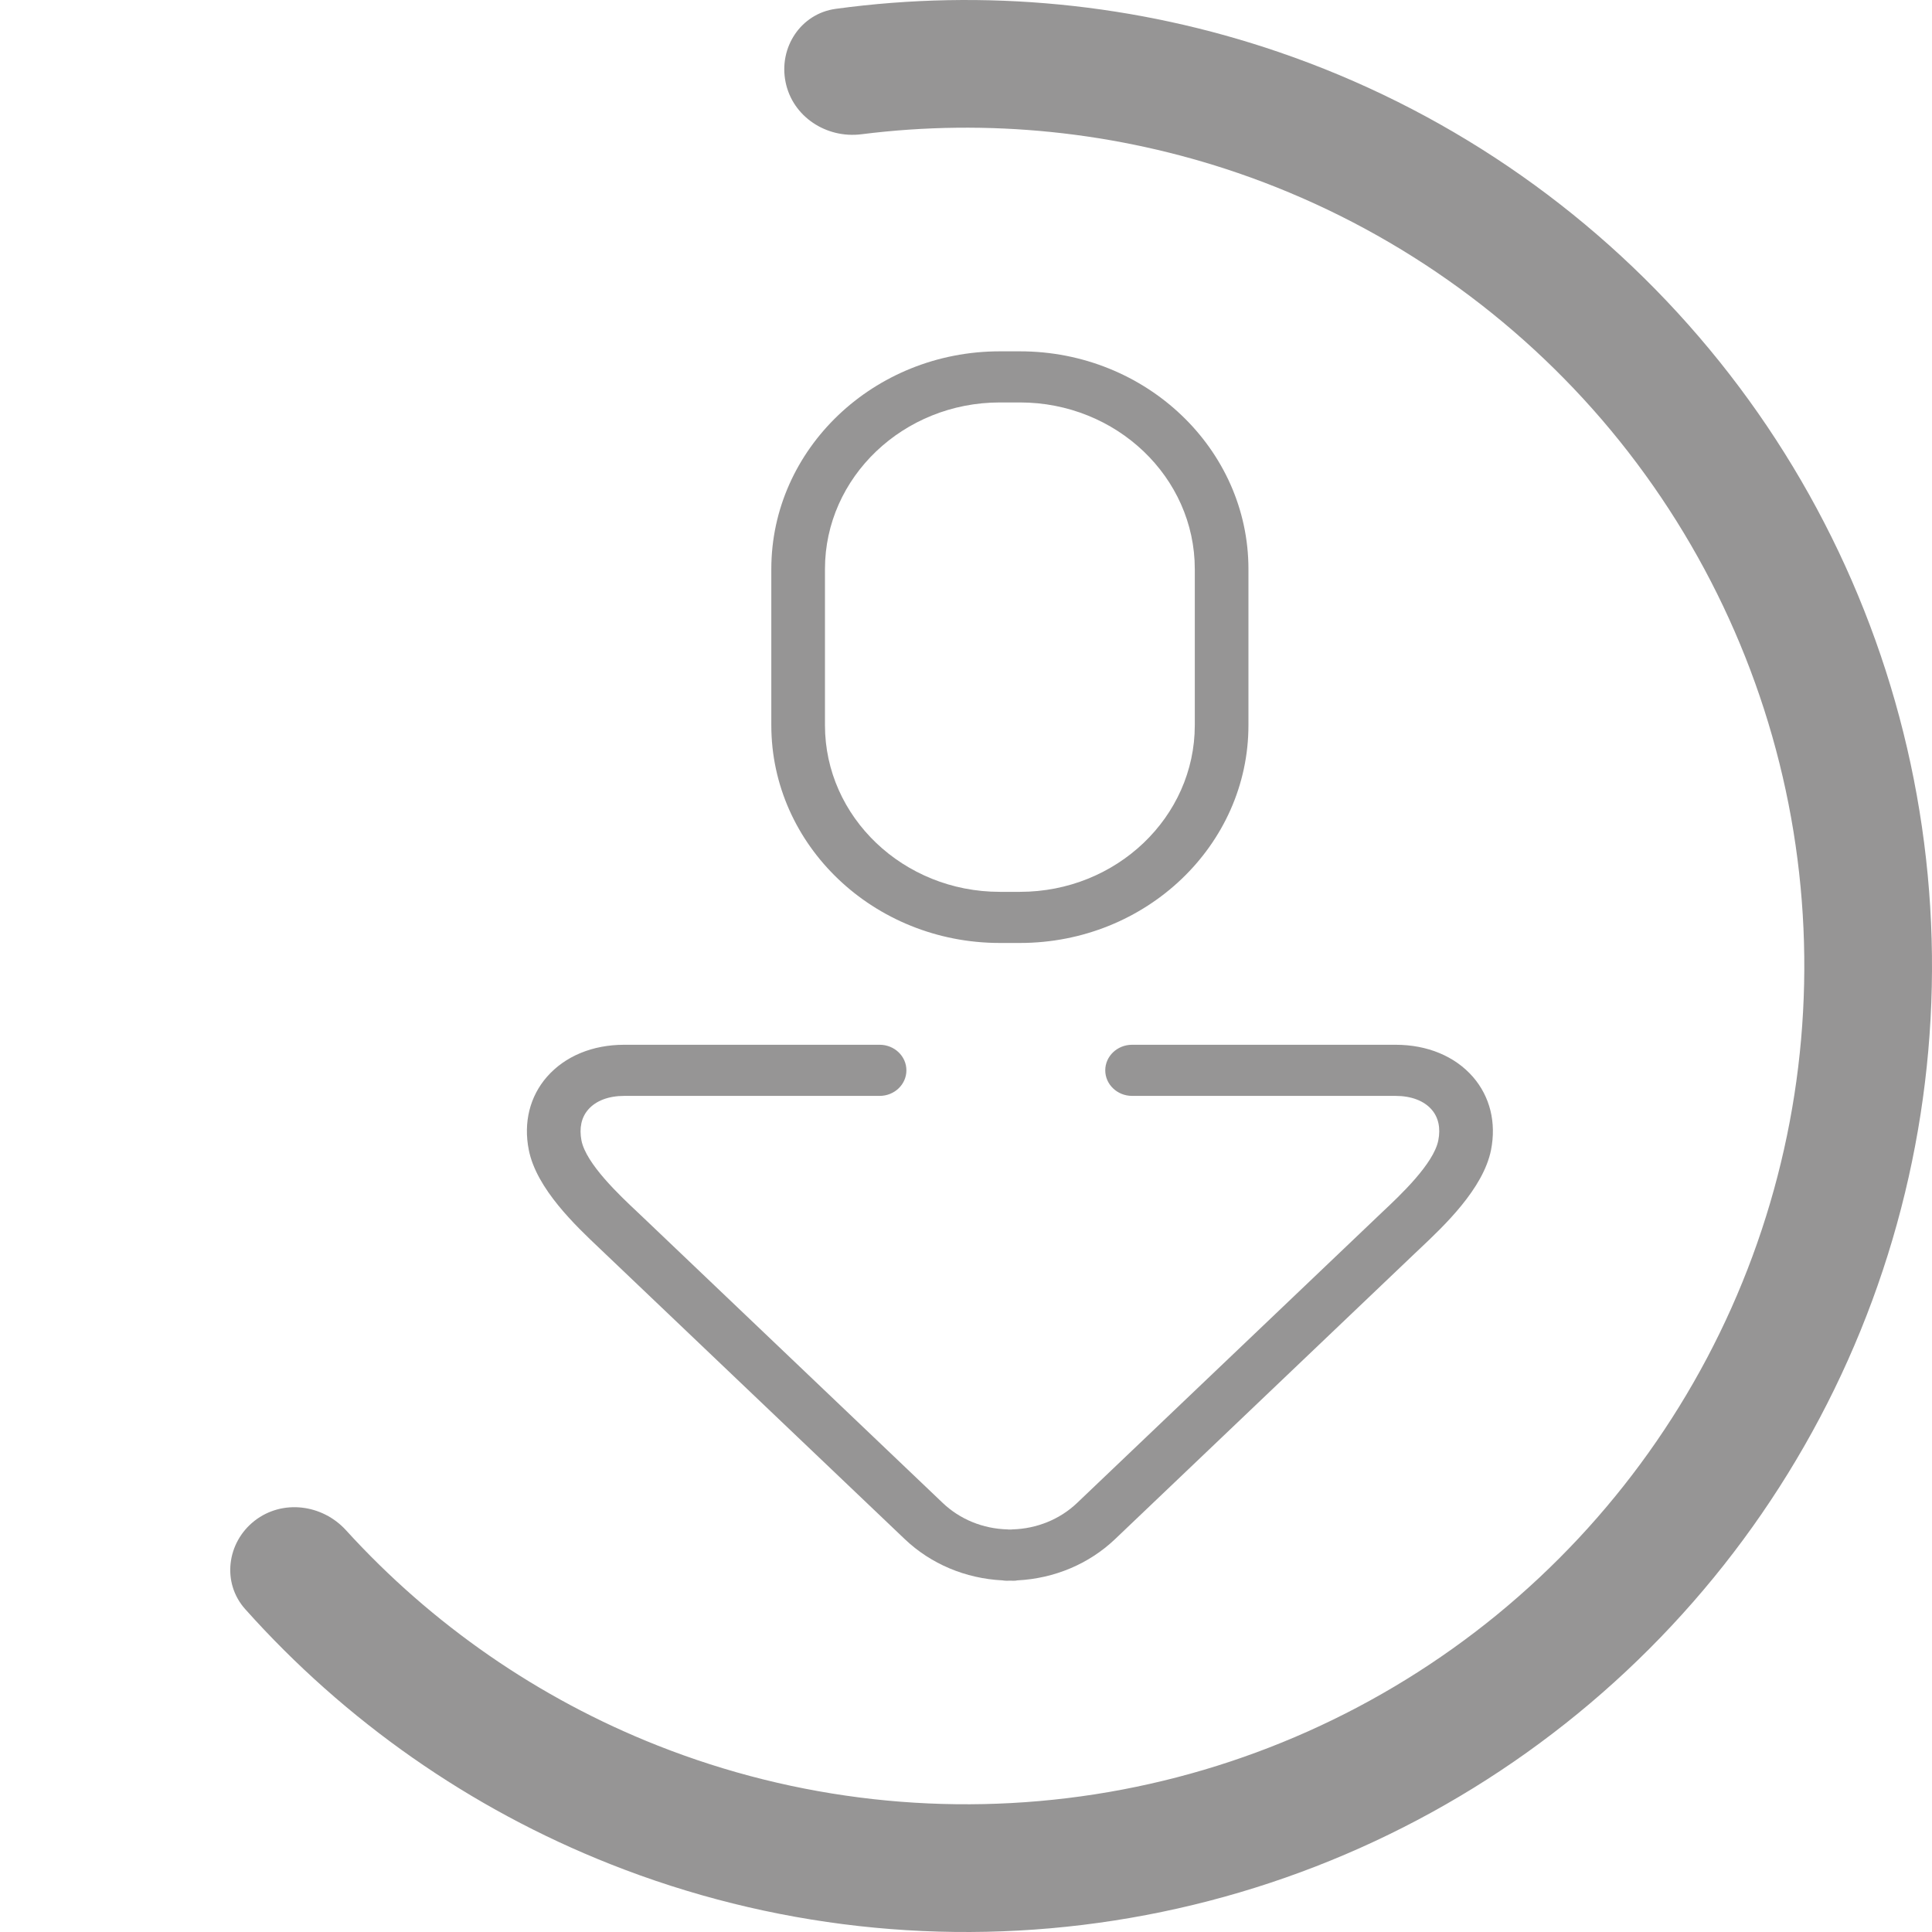 <svg width="26" height="26" viewBox="0 0 26 26" fill="none" xmlns="http://www.w3.org/2000/svg">
<path d="M13.455 12.69H13.726C15.422 12.69 16.801 11.376 16.801 9.76V7.658C16.801 6.042 15.422 4.728 13.726 4.728H13.455C11.759 4.728 10.38 6.042 10.38 7.658V9.76C10.38 11.376 11.759 12.69 13.455 12.69ZM11.102 7.658C11.102 6.422 12.158 5.416 13.455 5.416H13.726C15.024 5.416 16.079 6.422 16.079 7.658V9.76C16.079 10.996 15.024 12.002 13.726 12.002H13.455C12.158 12.002 11.102 10.996 11.102 9.76V7.658ZM19.822 14.492C19.579 14.214 19.209 14.06 18.781 14.06H15.235C15.036 14.06 14.874 14.214 14.874 14.404C14.874 14.594 15.036 14.748 15.235 14.748H18.78C18.99 14.748 19.163 14.813 19.266 14.932C19.358 15.037 19.389 15.181 19.356 15.347C19.294 15.661 18.844 16.085 18.602 16.312L14.495 20.226C14.264 20.446 13.954 20.573 13.623 20.582C13.616 20.583 13.609 20.583 13.602 20.584C13.597 20.583 13.593 20.583 13.591 20.583L13.581 20.584C13.573 20.583 13.566 20.583 13.558 20.582C13.227 20.573 12.918 20.446 12.687 20.226L8.656 16.385L8.579 16.312C8.337 16.085 7.887 15.661 7.825 15.348C7.793 15.181 7.824 15.037 7.916 14.932C8.019 14.813 8.191 14.748 8.401 14.748H11.838C12.037 14.748 12.198 14.594 12.198 14.404C12.198 14.214 12.037 14.06 11.838 14.06H8.401C7.973 14.06 7.603 14.214 7.36 14.492C7.13 14.756 7.043 15.105 7.116 15.474C7.219 15.999 7.753 16.501 8.071 16.802L12.176 20.713C12.527 21.047 12.993 21.243 13.491 21.268C13.508 21.271 13.52 21.272 13.544 21.273C13.555 21.273 13.588 21.272 13.595 21.272C13.601 21.272 13.628 21.273 13.638 21.273C13.662 21.274 13.673 21.271 13.69 21.268C14.189 21.243 14.655 21.047 15.006 20.713L19.036 16.872L19.11 16.802C19.429 16.501 19.962 15.999 20.066 15.474C20.138 15.105 20.052 14.757 19.822 14.492Z" fill="#2E2D2C" fill-opacity="0.5"/>
<path d="M3.426 20.466C3.052 20.758 2.983 21.3 3.299 21.654C4.645 23.162 6.327 24.34 8.214 25.087C10.367 25.94 12.71 26.202 14.999 25.845C17.288 25.489 19.44 24.528 21.233 23.061C23.026 21.594 24.394 19.674 25.196 17.501C25.998 15.328 26.205 12.98 25.795 10.7C25.385 8.42 24.373 6.291 22.864 4.533C21.356 2.775 19.405 1.452 17.213 0.702C15.293 0.044 13.25 -0.154 11.247 0.119C10.776 0.183 10.477 0.64 10.572 1.105C10.666 1.57 11.12 1.866 11.591 1.807C13.293 1.592 15.026 1.769 16.656 2.327C18.558 2.979 20.251 4.127 21.561 5.652C22.87 7.178 23.748 9.025 24.104 11.004C24.459 12.982 24.28 15.02 23.584 16.906C22.888 18.792 21.7 20.458 20.145 21.731C18.589 23.004 16.721 23.838 14.735 24.147C12.748 24.456 10.715 24.229 8.846 23.489C7.244 22.855 5.812 21.863 4.657 20.594C4.338 20.243 3.8 20.174 3.426 20.466Z" fill="#2E2D2C" fill-opacity="0.5"/>
</svg>
